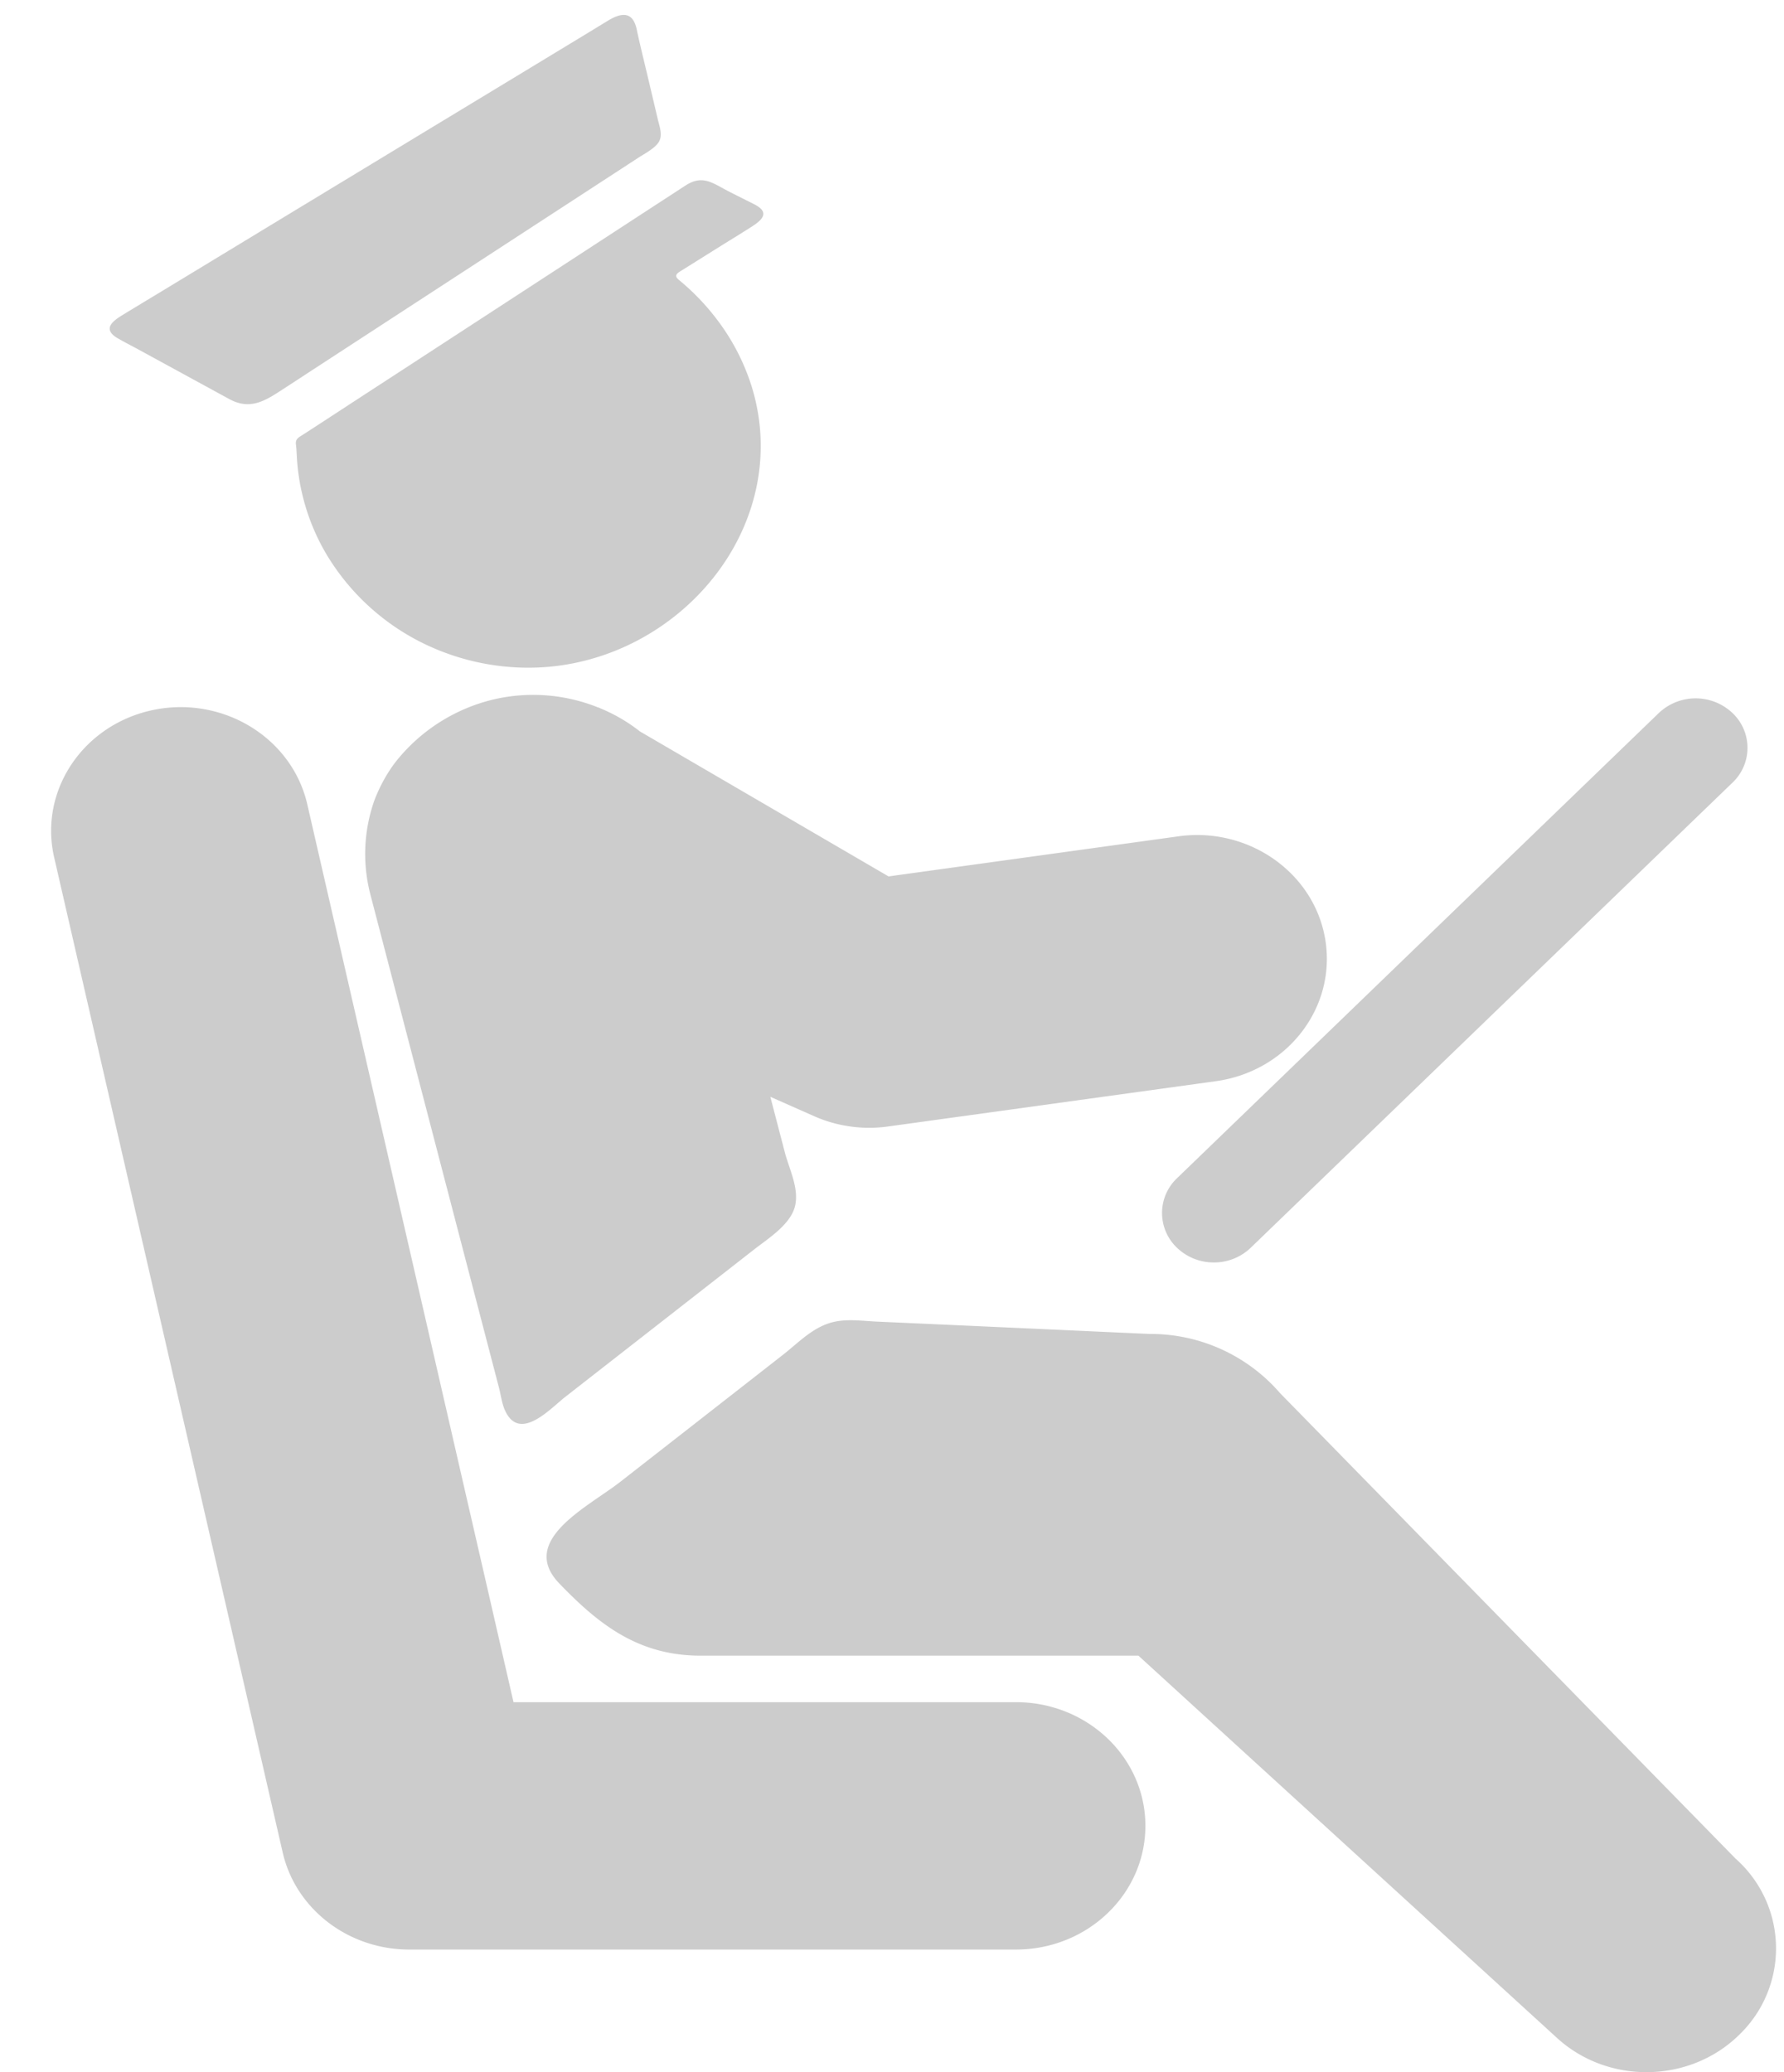 <svg width="31" height="36" xmlns="http://www.w3.org/2000/svg"><path d="M30.166 32.298l-7.924-8.096a2.974 2.974 0 00-2.27-1.027l-2.855-.13-1.867-.084c-.233-.01-.483-.046-.714-.005-.382.068-.639.353-.928.579l-1.238.967-1.594 1.244c-.555.433-1.777 1.016-1.057 1.764.687.714 1.376 1.254 2.454 1.254h7.609l7.272 6.64c.436.399.996.596 1.556.596.593 0 1.185-.222 1.627-.664a2.081 2.081 0 00-.07-3.038zM10.428 12.304s-.031-.018-.029-.011a3.027 3.027 0 00-1.829-.14 3.08 3.08 0 00-1.686 1.072c-.16.204-.294.453-.383.693a2.793 2.793 0 00-.065 1.622l.71 2.724a25989.44 25989.44 0 001.522 5.835c.034.127.051.276.104.397.252.57.786-.02 1.046-.224l1.07-.835 2.214-1.728c.252-.197.645-.44.716-.768.066-.306-.105-.632-.181-.924l-.251-.962.766.339c.397.175.838.236 1.27.178l5.704-.788c1.232-.17 2.085-1.26 1.907-2.435-.179-1.175-1.326-1.988-2.551-1.82l-5.042.697-4.319-2.518a2.928 2.928 0 00-.693-.404zm7.224 17.268H8.923l-.463-2.019-.433-1.883L5.34 13.975c-.266-1.16-1.468-1.893-2.681-1.64-1.215.255-1.984 1.4-1.718 2.56l3.971 17.287c.226.986 1.142 1.688 2.2 1.688h10.54c1.243 0 2.251-.961 2.251-2.149.001-1.187-1.007-2.149-2.25-2.149zM2.045 5.876c.114.067.233.127.35.19l.843.46.746.407c.33.18.578.06.866-.128.18-.116.358-.232.536-.349l1.44-.938 3.21-2.09 1.061-.691c.11-.071.3-.168.36-.287l.006-.014c.046-.11-.004-.245-.03-.353l-.18-.762c-.064-.271-.132-.542-.19-.814-.064-.295-.244-.302-.497-.149L10.169.6l-1.115.676a7569.422 7569.422 0 00-6.017 3.647c-.301.183-.603.364-.903.547-.184.112-.358.248-.089.407zm5.155.416L6.112 7l-.55.359-.276.179c-.091.06-.158.08-.143.19l.002.016c.01.09.011.18.018.27a3.738 3.738 0 00.512 1.62 4.026 4.026 0 001.65 1.528 4.16 4.16 0 001.83.438c2.187.015 4.067-1.769 4.064-3.857 0-.333-.05-.665-.144-.985a3.788 3.788 0 00-.591-1.173 4.08 4.08 0 00-.688-.723c-.098-.083-.021-.12.068-.175l.22-.138.441-.276c.181-.113.365-.224.545-.34.209-.134.292-.257.03-.387l-.413-.208c-.29-.145-.465-.314-.772-.117l-.4.26-1.223.797L7.2 6.292zm13.26 15.393a.92.92 0 00.633.248.919.919 0 00.64-.255l8.373-8.082a.832.832 0 00-.008-1.215.931.931 0 00-1.273.006l-8.372 8.082a.832.832 0 00.007 1.216z" fill="#000" fill-rule="evenodd" fill-opacity=".2"/></svg>